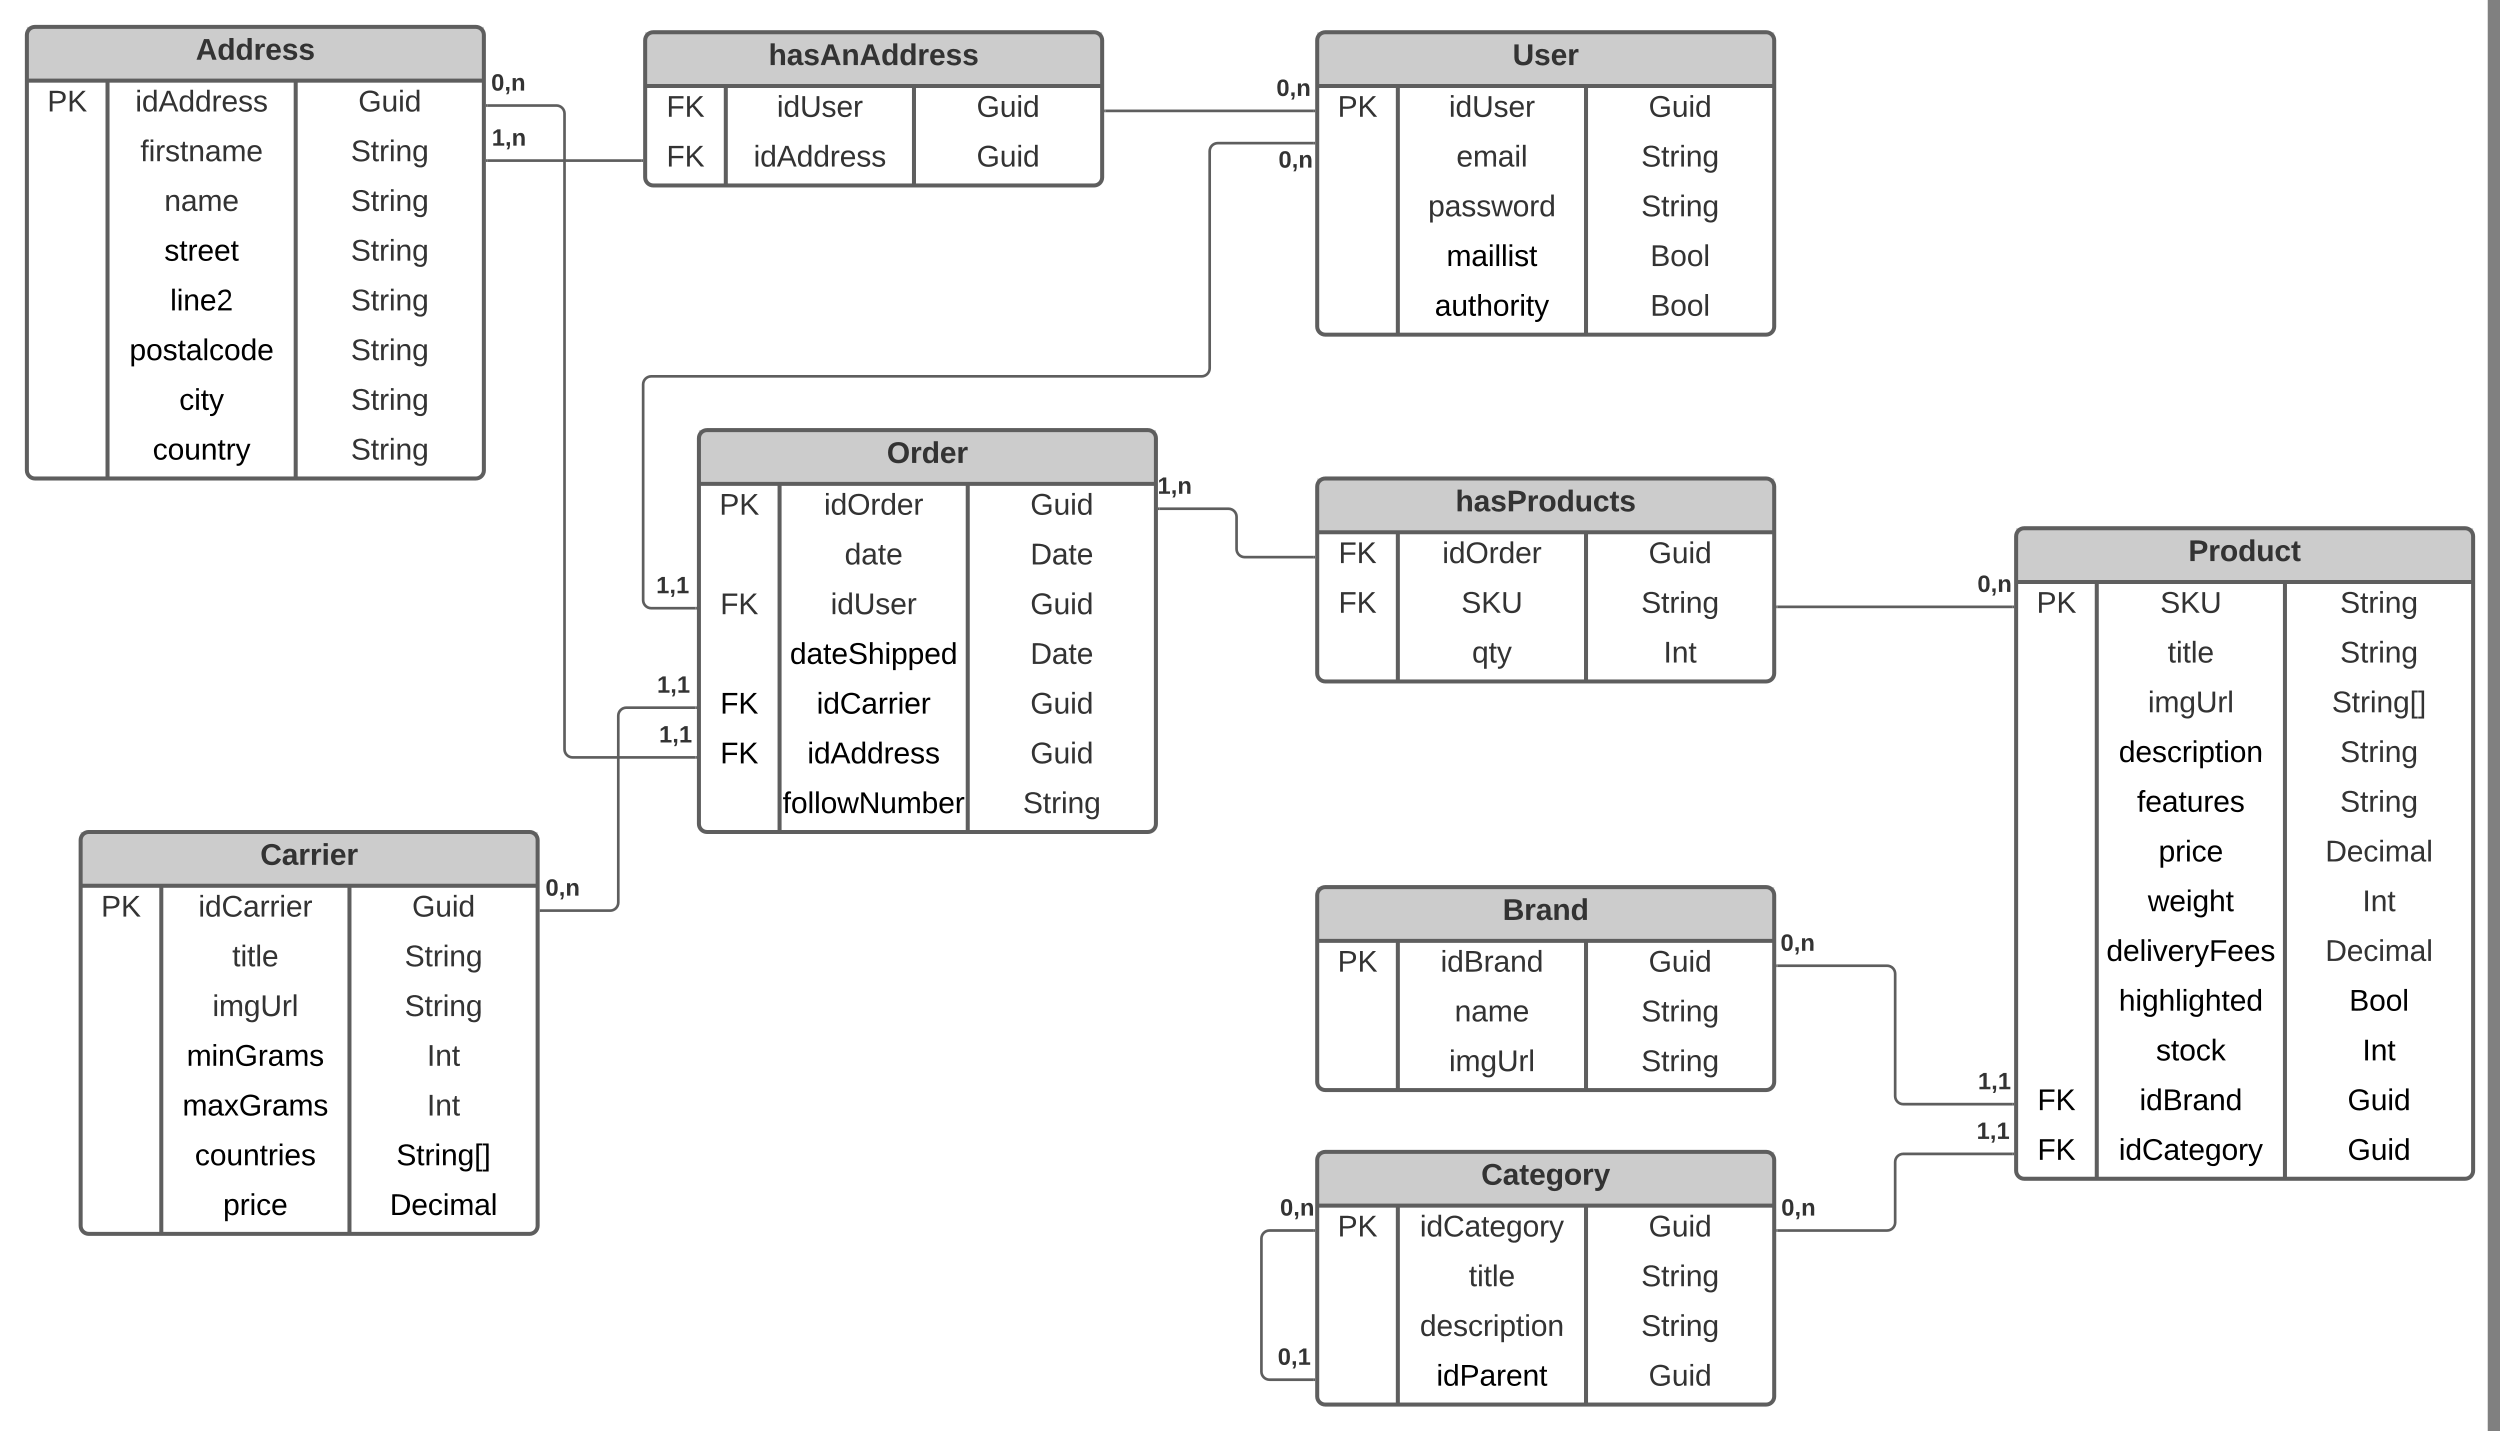 <svg xmlns="http://www.w3.org/2000/svg" xmlns:xlink="http://www.w3.org/1999/xlink" xmlns:lucid="lucid" width="1860" height="1065"><rect width="100%" height="100%" fill="#808080" stroke="none"/><g transform="translate(-20 0)" lucid:page-tab-id="0_0"><path d="M0 0h1870.87v1322.83H0z" fill="#fff"/><path d="M40 26c0-3.3 2.7-6 6-6h328c3.3 0 6 2.7 6 6v324c0 3.3-2.7 6-6 6H46c-3.3 0-6-2.7-6-6z" fill="#fff"/><path d="M40 20h340v40H40z" fill="#ccc"/><path d="M40 26c0-3.3 2.7-6 6-6h328c3.3 0 6 2.7 6 6v324c0 3.3-2.7 6-6 6H46c-3.3 0-6-2.7-6-6zM40 60h340M100 60v296M240 60v296" stroke="#5e5e5e" stroke-width="3" fill="none"/><use xlink:href="#a" transform="matrix(1,0,0,1,50,20) translate(115.648 24.444)"/><use xlink:href="#b" transform="matrix(1,0,0,1,45,62.5) translate(10.185 20.444)"/><use xlink:href="#c" transform="matrix(1,0,0,1,105,62.5) translate(15.679 20.444)"/><use xlink:href="#d" transform="matrix(1,0,0,1,245,62.5) translate(41.574 20.444)"/><use xlink:href="#e" transform="matrix(1,0,0,1,105,99.5) translate(19.414 20.444)"/><use xlink:href="#f" transform="matrix(1,0,0,1,245,99.5) translate(36.049 20.444)"/><use xlink:href="#g" transform="matrix(1,0,0,1,105,136.5) translate(37.253 20.444)"/><use xlink:href="#f" transform="matrix(1,0,0,1,245,136.5) translate(36.049 20.444)"/><use xlink:href="#h" transform="matrix(1,0,0,1,105,173.5) translate(37.253 20.444)"/><use xlink:href="#f" transform="matrix(1,0,0,1,245,173.5) translate(36.049 20.444)"/><use xlink:href="#i" transform="matrix(1,0,0,1,105,210.5) translate(41.605 20.444)"/><use xlink:href="#f" transform="matrix(1,0,0,1,245,210.5) translate(36.049 20.444)"/><use xlink:href="#j" transform="matrix(1,0,0,1,105,247.5) translate(11.327 20.444)"/><use xlink:href="#f" transform="matrix(1,0,0,1,245,247.5) translate(36.049 20.444)"/><use xlink:href="#k" transform="matrix(1,0,0,1,105,284.5) translate(48.364 20.444)"/><use xlink:href="#f" transform="matrix(1,0,0,1,245,284.5) translate(36.049 20.444)"/><use xlink:href="#l" transform="matrix(1,0,0,1,105,321.5) translate(28.611 20.444)"/><use xlink:href="#f" transform="matrix(1,0,0,1,245,321.5) translate(36.049 20.444)"/><path d="M1000 29.98c0-3.3 2.7-6 6-6h328c3.3 0 6 2.7 6 6v213c0 3.3-2.7 6-6 6h-328c-3.3 0-6-2.7-6-6z" fill="#fff"/><path d="M1000 23.98h340v40h-340z" fill="#ccc"/><path d="M1000 29.98c0-3.3 2.7-6 6-6h328c3.3 0 6 2.7 6 6v213c0 3.3-2.7 6-6 6h-328c-3.3 0-6-2.7-6-6zM1000 63.98h340M1060 63.98v185M1200 63.98v185" stroke="#5e5e5e" stroke-width="3" fill="none"/><use xlink:href="#m" transform="matrix(1,0,0,1,1010,23.98) translate(135.34 24.444)"/><use xlink:href="#b" transform="matrix(1,0,0,1,1005,66.48) translate(10.185 20.444)"/><use xlink:href="#n" transform="matrix(1,0,0,1,1065,66.48) translate(32.994 20.444)"/><use xlink:href="#d" transform="matrix(1,0,0,1,1205,66.48) translate(41.574 20.444)"/><use xlink:href="#o" transform="matrix(1,0,0,1,1065,103.48) translate(38.549 20.444)"/><use xlink:href="#f" transform="matrix(1,0,0,1,1205,103.48) translate(36.049 20.444)"/><use xlink:href="#p" transform="matrix(1,0,0,1,1065,140.48) translate(17.531 20.444)"/><use xlink:href="#f" transform="matrix(1,0,0,1,1205,140.48) translate(36.049 20.444)"/><use xlink:href="#q" transform="matrix(1,0,0,1,1065,177.48) translate(31.204 20.444)"/><use xlink:href="#r" transform="matrix(1,0,0,1,1205,177.48) translate(42.809 20.444)"/><use xlink:href="#s" transform="matrix(1,0,0,1,1065,214.48) translate(22.469 20.444)"/><use xlink:href="#r" transform="matrix(1,0,0,1,1205,214.48) translate(42.809 20.444)"/><path d="M500 29.98c0-3.3 2.7-6 6-6h328c3.3 0 6 2.7 6 6v102c0 3.3-2.7 6-6 6H506c-3.3 0-6-2.7-6-6z" fill="#fff"/><path d="M500 23.98h340v40H500z" fill="#ccc"/><path d="M500 29.98c0-3.3 2.7-6 6-6h328c3.3 0 6 2.7 6 6v102c0 3.3-2.7 6-6 6H506c-3.3 0-6-2.7-6-6zM500 63.98h340M560 63.98v74M700 63.98v74" stroke="#5e5e5e" stroke-width="3" fill="none"/><use xlink:href="#t" transform="matrix(1,0,0,1,510,23.98) translate(81.79 24.444)"/><use xlink:href="#u" transform="matrix(1,0,0,1,505,66.48) translate(10.833 20.444)"/><use xlink:href="#n" transform="matrix(1,0,0,1,565,66.48) translate(32.994 20.444)"/><use xlink:href="#d" transform="matrix(1,0,0,1,705,66.48) translate(41.574 20.444)"/><use xlink:href="#u" transform="matrix(1,0,0,1,505,103.48) translate(10.833 20.444)"/><use xlink:href="#c" transform="matrix(1,0,0,1,565,103.48) translate(15.679 20.444)"/><use xlink:href="#d" transform="matrix(1,0,0,1,705,103.48) translate(41.574 20.444)"/><path d="M382.5 119.48h115" stroke="#5e5e5e" stroke-width="2" fill="none"/><path d="M382.53 120.48h-1.03v-2h1.03zM498.5 120.48h-1.03v-2h1.03z" fill="#5e5e5e"/><use xlink:href="#v" transform="matrix(1,0,0,1,385.852,94.146) translate(0.005 14.222)"/><path d="M540 326c0-3.3 2.7-6 6-6h328c3.3 0 6 2.7 6 6v287c0 3.3-2.7 6-6 6H546c-3.3 0-6-2.7-6-6z" fill="#fff"/><path d="M540 320h340v40H540z" fill="#ccc"/><path d="M540 326c0-3.3 2.7-6 6-6h328c3.3 0 6 2.7 6 6v287c0 3.3-2.7 6-6 6H546c-3.3 0-6-2.7-6-6zM540 360h340M600 360v259M740 360v259" stroke="#5e5e5e" stroke-width="3" fill="none"/><use xlink:href="#w" transform="matrix(1,0,0,1,550,320) translate(129.784 24.444)"/><use xlink:href="#b" transform="matrix(1,0,0,1,545,362.5) translate(10.185 20.444)"/><use xlink:href="#x" transform="matrix(1,0,0,1,605,362.5) translate(28.056 20.444)"/><use xlink:href="#d" transform="matrix(1,0,0,1,745,362.5) translate(41.574 20.444)"/><use xlink:href="#y" transform="matrix(1,0,0,1,605,399.5) translate(43.395 20.444)"/><use xlink:href="#z" transform="matrix(1,0,0,1,745,399.5) translate(41.574 20.444)"/><use xlink:href="#u" transform="matrix(1,0,0,1,545,436.5) translate(10.833 20.444)"/><use xlink:href="#n" transform="matrix(1,0,0,1,605,436.5) translate(32.994 20.444)"/><use xlink:href="#d" transform="matrix(1,0,0,1,745,436.5) translate(41.574 20.444)"/><use xlink:href="#A" transform="matrix(1,0,0,1,605,473.5) translate(2.685 20.444)"/><use xlink:href="#z" transform="matrix(1,0,0,1,745,473.5) translate(41.574 20.444)"/><use xlink:href="#B" transform="matrix(1,0,0,1,545,510.5) translate(10.833 20.444)"/><use xlink:href="#C" transform="matrix(1,0,0,1,605,510.5) translate(22.593 20.444)"/><use xlink:href="#d" transform="matrix(1,0,0,1,745,510.5) translate(41.574 20.444)"/><use xlink:href="#B" transform="matrix(1,0,0,1,545,547.5) translate(10.833 20.444)"/><use xlink:href="#D" transform="matrix(1,0,0,1,605,547.5) translate(15.679 20.444)"/><use xlink:href="#d" transform="matrix(1,0,0,1,745,547.5) translate(41.574 20.444)"/><use xlink:href="#E" transform="matrix(1,0,0,1,605,584.5) translate(-2.716 20.444)"/><use xlink:href="#f" transform="matrix(1,0,0,1,745,584.5) translate(36.049 20.444)"/><path d="M80 625c0-3.3 2.7-6 6-6h328c3.3 0 6 2.7 6 6v287c0 3.3-2.7 6-6 6H86c-3.3 0-6-2.7-6-6z" fill="#fff"/><path d="M80 619h340v40H80z" fill="#ccc"/><path d="M80 625c0-3.3 2.7-6 6-6h328c3.3 0 6 2.7 6 6v287c0 3.3-2.7 6-6 6H86c-3.3 0-6-2.7-6-6zM80 659h340M140 659v259M280 659v259" stroke="#5e5e5e" stroke-width="3" fill="none"/><use xlink:href="#F" transform="matrix(1,0,0,1,90,619) translate(123.611 24.444)"/><use xlink:href="#b" transform="matrix(1,0,0,1,85,661.5) translate(10.185 20.444)"/><use xlink:href="#G" transform="matrix(1,0,0,1,145,661.5) translate(22.593 20.444)"/><use xlink:href="#d" transform="matrix(1,0,0,1,285,661.5) translate(41.574 20.444)"/><use xlink:href="#H" transform="matrix(1,0,0,1,145,698.5) translate(47.778 20.444)"/><use xlink:href="#f" transform="matrix(1,0,0,1,285,698.5) translate(36.049 20.444)"/><use xlink:href="#I" transform="matrix(1,0,0,1,145,735.5) translate(33.056 20.444)"/><use xlink:href="#f" transform="matrix(1,0,0,1,285,735.5) translate(36.049 20.444)"/><use xlink:href="#J" transform="matrix(1,0,0,1,145,772.5) translate(13.889 20.444)"/><use xlink:href="#K" transform="matrix(1,0,0,1,285,772.5) translate(52.654 20.444)"/><use xlink:href="#L" transform="matrix(1,0,0,1,145,809.5) translate(10.772 20.444)"/><use xlink:href="#K" transform="matrix(1,0,0,1,285,809.5) translate(52.654 20.444)"/><use xlink:href="#M" transform="matrix(1,0,0,1,145,846.5) translate(20 20.444)"/><use xlink:href="#N" transform="matrix(1,0,0,1,285,846.5) translate(29.877 20.444)"/><use xlink:href="#O" transform="matrix(1,0,0,1,145,883.5) translate(40.988 20.444)"/><use xlink:href="#P" transform="matrix(1,0,0,1,285,883.5) translate(25 20.444)"/><path d="M422.5 677.5H474c3.3 0 6-2.7 6-6v-139c0-3.3 2.7-6 6-6h51.5" stroke="#5e5e5e" stroke-width="2" fill="none"/><path d="M422.53 678.5h-1.03v-2h1.03zM538.5 527.5h-1.03v-2h1.03z" fill="#5e5e5e"/><use xlink:href="#Q" transform="matrix(1,0,0,1,508.807,501.167) translate(0.005 14.222)"/><use xlink:href="#R" transform="matrix(1,0,0,1,425.852,652.167) translate(0.005 14.222)"/><path d="M382.5 78.5H434c3.3 0 6 2.7 6 6v473c0 3.3 2.7 6 6 6h91.5" stroke="#5e5e5e" stroke-width="2" fill="none"/><path d="M382.53 79.5h-1.03v-2h1.03zM538.5 564.5h-1.03v-2h1.03z" fill="#5e5e5e"/><use xlink:href="#R" transform="matrix(1,0,0,1,385.419,53.167) translate(0.005 14.222)"/><use xlink:href="#Q" transform="matrix(1,0,0,1,510.321,538.167) translate(0.005 14.222)"/><path d="M997.5 106.5H926c-3.3 0-6 2.67-6 6V274c0 3.3-2.7 6-6 6H504.5c-3.3 0-6 2.7-6 6v160.5c0 3.3 2.7 6 6 6h33" stroke="#5e5e5e" stroke-width="2" fill="none"/><path d="M998.5 107.5h-1.03v-2h1.03zM538.5 453.5h-1.03v-2h1.03z" fill="#5e5e5e"/><use xlink:href="#Q" transform="matrix(1,0,0,1,508.177,427.167) translate(0.005 14.222)"/><use xlink:href="#R" transform="matrix(1,0,0,1,971.185,110.486) translate(0.005 14.222)"/><path d="M1000 362c0-3.3 2.7-6 6-6h328c3.3 0 6 2.7 6 6v139c0 3.3-2.7 6-6 6h-328c-3.3 0-6-2.7-6-6z" fill="#fff"/><path d="M1000 356h340v40h-340z" fill="#ccc"/><path d="M1000 362c0-3.3 2.7-6 6-6h328c3.3 0 6 2.7 6 6v139c0 3.3-2.7 6-6 6h-328c-3.3 0-6-2.7-6-6zM1000 396h340M1060 396v111M1200 396v111" stroke="#5e5e5e" stroke-width="3" fill="none"/><use xlink:href="#S" transform="matrix(1,0,0,1,1010,356) translate(92.87 24.444)"/><use xlink:href="#u" transform="matrix(1,0,0,1,1005,398.5) translate(10.833 20.444)"/><use xlink:href="#x" transform="matrix(1,0,0,1,1065,398.5) translate(28.056 20.444)"/><use xlink:href="#d" transform="matrix(1,0,0,1,1205,398.5) translate(41.574 20.444)"/><use xlink:href="#u" transform="matrix(1,0,0,1,1005,435.5) translate(10.833 20.444)"/><use xlink:href="#T" transform="matrix(1,0,0,1,1065,435.5) translate(42.191 20.444)"/><use xlink:href="#f" transform="matrix(1,0,0,1,1205,435.5) translate(36.049 20.444)"/><use xlink:href="#U" transform="matrix(1,0,0,1,1065,472.5) translate(50.185 20.444)"/><use xlink:href="#K" transform="matrix(1,0,0,1,1205,472.5) translate(52.654 20.444)"/><path d="M882.5 378.5H934c3.3 0 6 2.7 6 6v24c0 3.3 2.7 6 6 6h51.5" stroke="#5e5e5e" stroke-width="2" fill="none"/><path d="M882.53 379.5h-1.03v-2h1.03zM998.5 415.5h-1.03v-2h1.03z" fill="#5e5e5e"/><use xlink:href="#v" transform="matrix(1,0,0,1,881.176,353.167) translate(0.005 14.222)"/><path d="M1520 399c0-3.3 2.7-6 6-6h328c3.3 0 6 2.7 6 6v472c0 3.3-2.7 6-6 6h-328c-3.3 0-6-2.7-6-6z" fill="#fff"/><path d="M1520 393h340v40h-340z" fill="#ccc"/><path d="M1520 399c0-3.3 2.7-6 6-6h328c3.3 0 6 2.7 6 6v472c0 3.3-2.7 6-6 6h-328c-3.3 0-6-2.7-6-6zM1520 433h340M1580 433v444M1720 433v444" stroke="#5e5e5e" stroke-width="3" fill="none"/><use xlink:href="#V" transform="matrix(1,0,0,1,1530,393) translate(118.148 24.444)"/><use xlink:href="#b" transform="matrix(1,0,0,1,1525,435.5) translate(10.185 20.444)"/><use xlink:href="#T" transform="matrix(1,0,0,1,1585,435.5) translate(42.191 20.444)"/><use xlink:href="#f" transform="matrix(1,0,0,1,1725,435.5) translate(36.049 20.444)"/><use xlink:href="#H" transform="matrix(1,0,0,1,1585,472.5) translate(47.778 20.444)"/><use xlink:href="#f" transform="matrix(1,0,0,1,1725,472.5) translate(36.049 20.444)"/><use xlink:href="#I" transform="matrix(1,0,0,1,1585,509.5) translate(33.056 20.444)"/><use xlink:href="#W" transform="matrix(1,0,0,1,1725,509.5) translate(29.877 20.444)"/><use xlink:href="#X" transform="matrix(1,0,0,1,1585,546.5) translate(11.389 20.444)"/><use xlink:href="#f" transform="matrix(1,0,0,1,1725,546.5) translate(36.049 20.444)"/><use xlink:href="#Y" transform="matrix(1,0,0,1,1585,583.5) translate(24.907 20.444)"/><use xlink:href="#f" transform="matrix(1,0,0,1,1725,583.5) translate(36.049 20.444)"/><use xlink:href="#O" transform="matrix(1,0,0,1,1585,620.5) translate(40.988 20.444)"/><use xlink:href="#Z" transform="matrix(1,0,0,1,1725,620.5) translate(25 20.444)"/><use xlink:href="#aa" transform="matrix(1,0,0,1,1585,657.5) translate(32.963 20.444)"/><use xlink:href="#K" transform="matrix(1,0,0,1,1725,657.5) translate(52.654 20.444)"/><use xlink:href="#ab" transform="matrix(1,0,0,1,1585,694.5) translate(2.16 20.444)"/><use xlink:href="#Z" transform="matrix(1,0,0,1,1725,694.5) translate(25 20.444)"/><use xlink:href="#ac" transform="matrix(1,0,0,1,1585,731.5) translate(11.389 20.444)"/><use xlink:href="#ad" transform="matrix(1,0,0,1,1725,731.5) translate(42.809 20.444)"/><use xlink:href="#ae" transform="matrix(1,0,0,1,1585,768.5) translate(39.074 20.444)"/><use xlink:href="#af" transform="matrix(1,0,0,1,1725,768.5) translate(52.654 20.444)"/><use xlink:href="#B" transform="matrix(1,0,0,1,1525,805.5) translate(10.833 20.444)"/><use xlink:href="#ag" transform="matrix(1,0,0,1,1585,805.5) translate(26.79 20.444)"/><use xlink:href="#ah" transform="matrix(1,0,0,1,1725,805.5) translate(41.574 20.444)"/><use xlink:href="#B" transform="matrix(1,0,0,1,1525,842.5) translate(10.833 20.444)"/><use xlink:href="#ai" transform="matrix(1,0,0,1,1585,842.5) translate(11.389 20.444)"/><use xlink:href="#ah" transform="matrix(1,0,0,1,1725,842.5) translate(41.574 20.444)"/><path d="M1000 666c0-3.3 2.7-6 6-6h328c3.3 0 6 2.7 6 6v139c0 3.3-2.7 6-6 6h-328c-3.3 0-6-2.7-6-6z" fill="#fff"/><path d="M1000 660h340v40h-340z" fill="#ccc"/><path d="M1000 666c0-3.3 2.7-6 6-6h328c3.3 0 6 2.7 6 6v139c0 3.3-2.7 6-6 6h-328c-3.3 0-6-2.7-6-6zM1000 700h340M1060 700v111M1200 700v111" stroke="#5e5e5e" stroke-width="3" fill="none"/><use xlink:href="#aj" transform="matrix(1,0,0,1,1010,660) translate(127.994 24.444)"/><use xlink:href="#b" transform="matrix(1,0,0,1,1005,702.5) translate(10.185 20.444)"/><use xlink:href="#ak" transform="matrix(1,0,0,1,1065,702.5) translate(26.79 20.444)"/><use xlink:href="#d" transform="matrix(1,0,0,1,1205,702.5) translate(41.574 20.444)"/><use xlink:href="#g" transform="matrix(1,0,0,1,1065,739.5) translate(37.253 20.444)"/><use xlink:href="#f" transform="matrix(1,0,0,1,1205,739.5) translate(36.049 20.444)"/><use xlink:href="#I" transform="matrix(1,0,0,1,1065,776.5) translate(33.056 20.444)"/><use xlink:href="#f" transform="matrix(1,0,0,1,1205,776.5) translate(36.049 20.444)"/><path d="M1000 863c0-3.3 2.7-6 6-6h328c3.3 0 6 2.7 6 6v176c0 3.3-2.7 6-6 6h-328c-3.3 0-6-2.7-6-6z" fill="#fff"/><path d="M1000 857h340v40h-340z" fill="#ccc"/><path d="M1000 863c0-3.3 2.7-6 6-6h328c3.3 0 6 2.7 6 6v176c0 3.3-2.7 6-6 6h-328c-3.3 0-6-2.7-6-6zM1000 897h340M1060 897v148M1200 897v148" stroke="#5e5e5e" stroke-width="3" fill="none"/><use xlink:href="#al" transform="matrix(1,0,0,1,1010,857) translate(111.975 24.444)"/><use xlink:href="#b" transform="matrix(1,0,0,1,1005,899.5) translate(10.185 20.444)"/><use xlink:href="#am" transform="matrix(1,0,0,1,1065,899.5) translate(11.389 20.444)"/><use xlink:href="#d" transform="matrix(1,0,0,1,1205,899.5) translate(41.574 20.444)"/><use xlink:href="#H" transform="matrix(1,0,0,1,1065,936.5) translate(47.778 20.444)"/><use xlink:href="#f" transform="matrix(1,0,0,1,1205,936.5) translate(36.049 20.444)"/><use xlink:href="#an" transform="matrix(1,0,0,1,1065,973.5) translate(11.389 20.444)"/><use xlink:href="#f" transform="matrix(1,0,0,1,1205,973.5) translate(36.049 20.444)"/><use xlink:href="#ao" transform="matrix(1,0,0,1,1065,1010.5) translate(23.704 20.444)"/><use xlink:href="#d" transform="matrix(1,0,0,1,1205,1010.5) translate(41.574 20.444)"/><path d="M997.5 1026.5h-33c-3.3 0-6-2.7-6-6v-99c0-3.3 2.7-6 6-6h33" stroke="#5e5e5e" stroke-width="2" fill="none"/><path d="M998.5 1027.5h-1.03v-2h1.03zM998.5 916.5h-1.03v-2h1.03z" fill="#5e5e5e"/><use xlink:href="#ap" transform="matrix(1,0,0,1,970.642,1001.167) translate(0.005 14.222)"/><use xlink:href="#R" transform="matrix(1,0,0,1,972.344,890.167) translate(0.005 14.222)"/><path d="M1342.5 915.5h81.5c3.3 0 6-2.7 6-6v-45c0-3.3 2.7-6 6-6h81.5" stroke="#5e5e5e" stroke-width="2" fill="none"/><path d="M1342.53 916.5h-1.03v-2h1.03zM1518.5 859.5h-1.03v-2h1.03z" fill="#5e5e5e"/><use xlink:href="#Q" transform="matrix(1,0,0,1,1490.591,833.167) translate(0.005 14.222)"/><use xlink:href="#R" transform="matrix(1,0,0,1,1345.239,890.167) translate(0.005 14.222)"/><path d="M1342.5 718.5h81.5c3.3 0 6 2.7 6 6v91c0 3.3 2.7 6 6 6h81.5" stroke="#5e5e5e" stroke-width="2" fill="none"/><path d="M1342.53 719.5h-1.03v-2h1.03zM1518.5 822.5h-1.03v-2h1.03z" fill="#5e5e5e"/><use xlink:href="#Q" transform="matrix(1,0,0,1,1491.562,796.167) translate(0.005 14.222)"/><use xlink:href="#R" transform="matrix(1,0,0,1,1344.696,693.167) translate(0.005 14.222)"/><path d="M1517.5 451.5h-175" stroke="#5e5e5e" stroke-width="2" fill="none"/><path d="M1518.5 452.5h-1.03v-2h1.03zM1342.53 452.5h-1.03v-2h1.03z" fill="#5e5e5e"/><use xlink:href="#R" transform="matrix(1,0,0,1,1491.194,426.167) translate(0.005 14.222)"/><path d="M842.5 82.5h155" stroke="#5e5e5e" stroke-width="2" fill="none"/><path d="M842.53 83.5h-1.03v-2h1.03zM998.5 83.5h-1.03v-2h1.03z" fill="#5e5e5e"/><use xlink:href="#R" transform="matrix(1,0,0,1,969.63,57.16) translate(0.005 14.222)"/><defs><path fill="#333" d="M199 0l-22-63H83L61 0H9l90-248h61L250 0h-51zm-33-102l-36-108c-10 38-24 72-36 108h72" id="aq"/><path fill="#333" d="M88-194c31-1 46 15 58 34l-1-101h50l1 261h-48c-2-10 0-23-3-31C134-8 116 4 84 4 32 4 16-41 15-95c0-56 19-97 73-99zm17 164c33 0 40-30 41-66 1-37-9-64-41-64s-38 30-39 65c0 43 13 65 39 65" id="ar"/><path fill="#333" d="M135-150c-39-12-60 13-60 57V0H25l-1-190h47c2 13-1 29 3 40 6-28 27-53 61-41v41" id="as"/><path fill="#333" d="M185-48c-13 30-37 53-82 52C43 2 14-33 14-96s30-98 90-98c62 0 83 45 84 108H66c0 31 8 55 39 56 18 0 30-7 34-22zm-45-69c5-46-57-63-70-21-2 6-4 13-4 21h74" id="at"/><path fill="#333" d="M137-138c1-29-70-34-71-4 15 46 118 7 119 86 1 83-164 76-172 9l43-7c4 19 20 25 44 25 33 8 57-30 24-41C81-84 22-81 20-136c-2-80 154-74 161-7" id="au"/><g id="a"><use transform="matrix(0.062,0,0,0.062,0,0)" xlink:href="#aq"/><use transform="matrix(0.062,0,0,0.062,15.988,0)" xlink:href="#ar"/><use transform="matrix(0.062,0,0,0.062,29.506,0)" xlink:href="#ar"/><use transform="matrix(0.062,0,0,0.062,43.025,0)" xlink:href="#as"/><use transform="matrix(0.062,0,0,0.062,51.667,0)" xlink:href="#at"/><use transform="matrix(0.062,0,0,0.062,64.012,0)" xlink:href="#au"/><use transform="matrix(0.062,0,0,0.062,76.358,0)" xlink:href="#au"/></g><path fill="#333" d="M30-248c87 1 191-15 191 75 0 78-77 80-158 76V0H30v-248zm33 125c57 0 124 11 124-50 0-59-68-47-124-48v98" id="av"/><path fill="#333" d="M194 0L95-120 63-95V0H30v-248h33v124l119-124h40L117-140 236 0h-42" id="aw"/><g id="b"><use transform="matrix(0.062,0,0,0.062,0,0)" xlink:href="#av"/><use transform="matrix(0.062,0,0,0.062,14.815,0)" xlink:href="#aw"/></g><path fill="#333" d="M24-231v-30h32v30H24zM24 0v-190h32V0H24" id="ax"/><path fill="#333" d="M85-194c31 0 48 13 60 33l-1-100h32l1 261h-30c-2-10 0-23-3-31C134-8 116 4 85 4 32 4 16-35 15-94c0-66 23-100 70-100zm9 24c-40 0-46 34-46 75 0 40 6 74 45 74 42 0 51-32 51-76 0-42-9-74-50-73" id="ay"/><path fill="#333" d="M205 0l-28-72H64L36 0H1l101-248h38L239 0h-34zm-38-99l-47-123c-12 45-31 82-46 123h93" id="az"/><path fill="#333" d="M114-163C36-179 61-72 57 0H25l-1-190h30c1 12-1 29 2 39 6-27 23-49 58-41v29" id="aA"/><path fill="#333" d="M100-194c63 0 86 42 84 106H49c0 40 14 67 53 68 26 1 43-12 49-29l28 8c-11 28-37 45-77 45C44 4 14-33 15-96c1-61 26-98 85-98zm52 81c6-60-76-77-97-28-3 7-6 17-6 28h103" id="aB"/><path fill="#333" d="M135-143c-3-34-86-38-87 0 15 53 115 12 119 90S17 21 10-45l28-5c4 36 97 45 98 0-10-56-113-15-118-90-4-57 82-63 122-42 12 7 21 19 24 35" id="aC"/><g id="c"><use transform="matrix(0.062,0,0,0.062,0,0)" xlink:href="#ax"/><use transform="matrix(0.062,0,0,0.062,4.877,0)" xlink:href="#ay"/><use transform="matrix(0.062,0,0,0.062,17.222,0)" xlink:href="#az"/><use transform="matrix(0.062,0,0,0.062,32.037,0)" xlink:href="#ay"/><use transform="matrix(0.062,0,0,0.062,44.383,0)" xlink:href="#ay"/><use transform="matrix(0.062,0,0,0.062,56.728,0)" xlink:href="#aA"/><use transform="matrix(0.062,0,0,0.062,64.074,0)" xlink:href="#aB"/><use transform="matrix(0.062,0,0,0.062,76.42,0)" xlink:href="#aC"/><use transform="matrix(0.062,0,0,0.062,87.531,0)" xlink:href="#aC"/></g><path fill="#333" d="M143 4C61 4 22-44 18-125c-5-107 100-154 193-111 17 8 29 25 37 43l-32 9c-13-25-37-40-76-40-61 0-88 39-88 99 0 61 29 100 91 101 35 0 62-11 79-27v-45h-74v-28h105v86C228-13 192 4 143 4" id="aD"/><path fill="#333" d="M84 4C-5 8 30-112 23-190h32v120c0 31 7 50 39 49 72-2 45-101 50-169h31l1 190h-30c-1-10 1-25-2-33-11 22-28 36-60 37" id="aE"/><g id="d"><use transform="matrix(0.062,0,0,0.062,0,0)" xlink:href="#aD"/><use transform="matrix(0.062,0,0,0.062,17.284,0)" xlink:href="#aE"/><use transform="matrix(0.062,0,0,0.062,29.63,0)" xlink:href="#ax"/><use transform="matrix(0.062,0,0,0.062,34.506,0)" xlink:href="#ay"/></g><path fill="#333" d="M101-234c-31-9-42 10-38 44h38v23H63V0H32v-167H5v-23h27c-7-52 17-82 69-68v24" id="aF"/><path fill="#333" d="M59-47c-2 24 18 29 38 22v24C64 9 27 4 27-40v-127H5v-23h24l9-43h21v43h35v23H59v120" id="aG"/><path fill="#333" d="M117-194c89-4 53 116 60 194h-32v-121c0-31-8-49-39-48C34-167 62-67 57 0H25l-1-190h30c1 10-1 24 2 32 11-22 29-35 61-36" id="aH"/><path fill="#333" d="M141-36C126-15 110 5 73 4 37 3 15-17 15-53c-1-64 63-63 125-63 3-35-9-54-41-54-24 1-41 7-42 31l-33-3c5-37 33-52 76-52 45 0 72 20 72 64v82c-1 20 7 32 28 27v20c-31 9-61-2-59-35zM48-53c0 20 12 33 32 33 41-3 63-29 60-74-43 2-92-5-92 41" id="aI"/><path fill="#333" d="M210-169c-67 3-38 105-44 169h-31v-121c0-29-5-50-35-48C34-165 62-65 56 0H25l-1-190h30c1 10-1 24 2 32 10-44 99-50 107 0 11-21 27-35 58-36 85-2 47 119 55 194h-31v-121c0-29-5-49-35-48" id="aJ"/><g id="e"><use transform="matrix(0.062,0,0,0.062,0,0)" xlink:href="#aF"/><use transform="matrix(0.062,0,0,0.062,6.173,0)" xlink:href="#ax"/><use transform="matrix(0.062,0,0,0.062,11.049,0)" xlink:href="#aA"/><use transform="matrix(0.062,0,0,0.062,18.395,0)" xlink:href="#aC"/><use transform="matrix(0.062,0,0,0.062,29.506,0)" xlink:href="#aG"/><use transform="matrix(0.062,0,0,0.062,35.679,0)" xlink:href="#aH"/><use transform="matrix(0.062,0,0,0.062,48.025,0)" xlink:href="#aI"/><use transform="matrix(0.062,0,0,0.062,60.37,0)" xlink:href="#aJ"/><use transform="matrix(0.062,0,0,0.062,78.827,0)" xlink:href="#aB"/></g><path fill="#333" d="M185-189c-5-48-123-54-124 2 14 75 158 14 163 119 3 78-121 87-175 55-17-10-28-26-33-46l33-7c5 56 141 63 141-1 0-78-155-14-162-118-5-82 145-84 179-34 5 7 8 16 11 25" id="aK"/><path fill="#333" d="M177-190C167-65 218 103 67 71c-23-6-38-20-44-43l32-5c15 47 100 32 89-28v-30C133-14 115 1 83 1 29 1 15-40 15-95c0-56 16-97 71-98 29-1 48 16 59 35 1-10 0-23 2-32h30zM94-22c36 0 50-32 50-73 0-42-14-75-50-75-39 0-46 34-46 75s6 73 46 73" id="aL"/><g id="f"><use transform="matrix(0.062,0,0,0.062,0,0)" xlink:href="#aK"/><use transform="matrix(0.062,0,0,0.062,14.815,0)" xlink:href="#aG"/><use transform="matrix(0.062,0,0,0.062,20.988,0)" xlink:href="#aA"/><use transform="matrix(0.062,0,0,0.062,28.333,0)" xlink:href="#ax"/><use transform="matrix(0.062,0,0,0.062,33.21,0)" xlink:href="#aH"/><use transform="matrix(0.062,0,0,0.062,45.556,0)" xlink:href="#aL"/></g><g id="g"><use transform="matrix(0.062,0,0,0.062,0,0)" xlink:href="#aH"/><use transform="matrix(0.062,0,0,0.062,12.346,0)" xlink:href="#aI"/><use transform="matrix(0.062,0,0,0.062,24.691,0)" xlink:href="#aJ"/><use transform="matrix(0.062,0,0,0.062,43.148,0)" xlink:href="#aB"/></g><path d="M135-143c-3-34-86-38-87 0 15 53 115 12 119 90S17 21 10-45l28-5c4 36 97 45 98 0-10-56-113-15-118-90-4-57 82-63 122-42 12 7 21 19 24 35" id="aM"/><path d="M59-47c-2 24 18 29 38 22v24C64 9 27 4 27-40v-127H5v-23h24l9-43h21v43h35v23H59v120" id="aN"/><path d="M114-163C36-179 61-72 57 0H25l-1-190h30c1 12-1 29 2 39 6-27 23-49 58-41v29" id="aO"/><path d="M100-194c63 0 86 42 84 106H49c0 40 14 67 53 68 26 1 43-12 49-29l28 8c-11 28-37 45-77 45C44 4 14-33 15-96c1-61 26-98 85-98zm52 81c6-60-76-77-97-28-3 7-6 17-6 28h103" id="aP"/><g id="h"><use transform="matrix(0.062,0,0,0.062,0,0)" xlink:href="#aM"/><use transform="matrix(0.062,0,0,0.062,11.111,0)" xlink:href="#aN"/><use transform="matrix(0.062,0,0,0.062,17.284,0)" xlink:href="#aO"/><use transform="matrix(0.062,0,0,0.062,24.63,0)" xlink:href="#aP"/><use transform="matrix(0.062,0,0,0.062,36.975,0)" xlink:href="#aP"/><use transform="matrix(0.062,0,0,0.062,49.321,0)" xlink:href="#aN"/></g><path d="M24 0v-261h32V0H24" id="aQ"/><path d="M24-231v-30h32v30H24zM24 0v-190h32V0H24" id="aR"/><path d="M117-194c89-4 53 116 60 194h-32v-121c0-31-8-49-39-48C34-167 62-67 57 0H25l-1-190h30c1 10-1 24 2 32 11-22 29-35 61-36" id="aS"/><path d="M101-251c82-7 93 87 43 132L82-64C71-53 59-42 53-27h129V0H18c2-99 128-94 128-182 0-28-16-43-45-43s-46 15-49 41l-32-3c6-41 34-60 81-64" id="aT"/><g id="i"><use transform="matrix(0.062,0,0,0.062,0,0)" xlink:href="#aQ"/><use transform="matrix(0.062,0,0,0.062,4.877,0)" xlink:href="#aR"/><use transform="matrix(0.062,0,0,0.062,9.753,0)" xlink:href="#aS"/><use transform="matrix(0.062,0,0,0.062,22.099,0)" xlink:href="#aP"/><use transform="matrix(0.062,0,0,0.062,34.444,0)" xlink:href="#aT"/></g><path d="M115-194c55 1 70 41 70 98S169 2 115 4C84 4 66-9 55-30l1 105H24l-1-265h31l2 30c10-21 28-34 59-34zm-8 174c40 0 45-34 45-75s-6-73-45-74c-42 0-51 32-51 76 0 43 10 73 51 73" id="aU"/><path d="M100-194c62-1 85 37 85 99 1 63-27 99-86 99S16-35 15-95c0-66 28-99 85-99zM99-20c44 1 53-31 53-75 0-43-8-75-51-75s-53 32-53 75 10 74 51 75" id="aV"/><path d="M141-36C126-15 110 5 73 4 37 3 15-17 15-53c-1-64 63-63 125-63 3-35-9-54-41-54-24 1-41 7-42 31l-33-3c5-37 33-52 76-52 45 0 72 20 72 64v82c-1 20 7 32 28 27v20c-31 9-61-2-59-35zM48-53c0 20 12 33 32 33 41-3 63-29 60-74-43 2-92-5-92 41" id="aW"/><path d="M96-169c-40 0-48 33-48 73s9 75 48 75c24 0 41-14 43-38l32 2c-6 37-31 61-74 61-59 0-76-41-82-99-10-93 101-131 147-64 4 7 5 14 7 22l-32 3c-4-21-16-35-41-35" id="aX"/><path d="M85-194c31 0 48 13 60 33l-1-100h32l1 261h-30c-2-10 0-23-3-31C134-8 116 4 85 4 32 4 16-35 15-94c0-66 23-100 70-100zm9 24c-40 0-46 34-46 75 0 40 6 74 45 74 42 0 51-32 51-76 0-42-9-74-50-73" id="aY"/><g id="j"><use transform="matrix(0.062,0,0,0.062,0,0)" xlink:href="#aU"/><use transform="matrix(0.062,0,0,0.062,12.346,0)" xlink:href="#aV"/><use transform="matrix(0.062,0,0,0.062,24.691,0)" xlink:href="#aM"/><use transform="matrix(0.062,0,0,0.062,35.802,0)" xlink:href="#aN"/><use transform="matrix(0.062,0,0,0.062,41.975,0)" xlink:href="#aW"/><use transform="matrix(0.062,0,0,0.062,54.321,0)" xlink:href="#aQ"/><use transform="matrix(0.062,0,0,0.062,59.198,0)" xlink:href="#aX"/><use transform="matrix(0.062,0,0,0.062,70.309,0)" xlink:href="#aV"/><use transform="matrix(0.062,0,0,0.062,82.654,0)" xlink:href="#aY"/><use transform="matrix(0.062,0,0,0.062,95,0)" xlink:href="#aP"/></g><path d="M179-190L93 31C79 59 56 82 12 73V49c39 6 53-20 64-50L1-190h34L92-34l54-156h33" id="aZ"/><g id="k"><use transform="matrix(0.062,0,0,0.062,0,0)" xlink:href="#aX"/><use transform="matrix(0.062,0,0,0.062,11.111,0)" xlink:href="#aR"/><use transform="matrix(0.062,0,0,0.062,15.988,0)" xlink:href="#aN"/><use transform="matrix(0.062,0,0,0.062,22.16,0)" xlink:href="#aZ"/></g><path d="M84 4C-5 8 30-112 23-190h32v120c0 31 7 50 39 49 72-2 45-101 50-169h31l1 190h-30c-1-10 1-25-2-33-11 22-28 36-60 37" id="ba"/><g id="l"><use transform="matrix(0.062,0,0,0.062,0,0)" xlink:href="#aX"/><use transform="matrix(0.062,0,0,0.062,11.111,0)" xlink:href="#aV"/><use transform="matrix(0.062,0,0,0.062,23.457,0)" xlink:href="#ba"/><use transform="matrix(0.062,0,0,0.062,35.802,0)" xlink:href="#aS"/><use transform="matrix(0.062,0,0,0.062,48.148,0)" xlink:href="#aN"/><use transform="matrix(0.062,0,0,0.062,54.321,0)" xlink:href="#aO"/><use transform="matrix(0.062,0,0,0.062,61.667,0)" xlink:href="#aZ"/></g><path fill="#333" d="M238-95c0 69-44 99-111 99C63 4 22-25 22-93v-155h51v151c-1 38 19 59 55 60 90 1 49-130 58-211h52v153" id="bb"/><g id="m"><use transform="matrix(0.062,0,0,0.062,0,0)" xlink:href="#bb"/><use transform="matrix(0.062,0,0,0.062,15.988,0)" xlink:href="#au"/><use transform="matrix(0.062,0,0,0.062,28.333,0)" xlink:href="#at"/><use transform="matrix(0.062,0,0,0.062,40.679,0)" xlink:href="#as"/></g><path fill="#333" d="M232-93c-1 65-40 97-104 97C67 4 28-28 28-90v-158h33c8 89-33 224 67 224 102 0 64-133 71-224h33v155" id="bc"/><g id="n"><use transform="matrix(0.062,0,0,0.062,0,0)" xlink:href="#ax"/><use transform="matrix(0.062,0,0,0.062,4.877,0)" xlink:href="#ay"/><use transform="matrix(0.062,0,0,0.062,17.222,0)" xlink:href="#bc"/><use transform="matrix(0.062,0,0,0.062,33.21,0)" xlink:href="#aC"/><use transform="matrix(0.062,0,0,0.062,44.321,0)" xlink:href="#aB"/><use transform="matrix(0.062,0,0,0.062,56.667,0)" xlink:href="#aA"/></g><path fill="#333" d="M24 0v-261h32V0H24" id="bd"/><g id="o"><use transform="matrix(0.062,0,0,0.062,0,0)" xlink:href="#aB"/><use transform="matrix(0.062,0,0,0.062,12.346,0)" xlink:href="#aJ"/><use transform="matrix(0.062,0,0,0.062,30.802,0)" xlink:href="#aI"/><use transform="matrix(0.062,0,0,0.062,43.148,0)" xlink:href="#ax"/><use transform="matrix(0.062,0,0,0.062,48.025,0)" xlink:href="#bd"/></g><path fill="#333" d="M115-194c55 1 70 41 70 98S169 2 115 4C84 4 66-9 55-30l1 105H24l-1-265h31l2 30c10-21 28-34 59-34zm-8 174c40 0 45-34 45-75s-6-73-45-74c-42 0-51 32-51 76 0 43 10 73 51 73" id="be"/><path fill="#333" d="M206 0h-36l-40-164L89 0H53L-1-190h32L70-26l43-164h34l41 164 42-164h31" id="bf"/><path fill="#333" d="M100-194c62-1 85 37 85 99 1 63-27 99-86 99S16-35 15-95c0-66 28-99 85-99zM99-20c44 1 53-31 53-75 0-43-8-75-51-75s-53 32-53 75 10 74 51 75" id="bg"/><g id="p"><use transform="matrix(0.062,0,0,0.062,0,0)" xlink:href="#be"/><use transform="matrix(0.062,0,0,0.062,12.346,0)" xlink:href="#aI"/><use transform="matrix(0.062,0,0,0.062,24.691,0)" xlink:href="#aC"/><use transform="matrix(0.062,0,0,0.062,35.802,0)" xlink:href="#aC"/><use transform="matrix(0.062,0,0,0.062,46.914,0)" xlink:href="#bf"/><use transform="matrix(0.062,0,0,0.062,62.901,0)" xlink:href="#bg"/><use transform="matrix(0.062,0,0,0.062,75.247,0)" xlink:href="#aA"/><use transform="matrix(0.062,0,0,0.062,82.593,0)" xlink:href="#ay"/></g><path d="M210-169c-67 3-38 105-44 169h-31v-121c0-29-5-50-35-48C34-165 62-65 56 0H25l-1-190h30c1 10-1 24 2 32 10-44 99-50 107 0 11-21 27-35 58-36 85-2 47 119 55 194h-31v-121c0-29-5-49-35-48" id="bh"/><g id="q"><use transform="matrix(0.062,0,0,0.062,0,0)" xlink:href="#bh"/><use transform="matrix(0.062,0,0,0.062,18.457,0)" xlink:href="#aW"/><use transform="matrix(0.062,0,0,0.062,30.802,0)" xlink:href="#aR"/><use transform="matrix(0.062,0,0,0.062,35.679,0)" xlink:href="#aQ"/><use transform="matrix(0.062,0,0,0.062,40.556,0)" xlink:href="#aQ"/><use transform="matrix(0.062,0,0,0.062,45.432,0)" xlink:href="#aR"/><use transform="matrix(0.062,0,0,0.062,50.309,0)" xlink:href="#aM"/><use transform="matrix(0.062,0,0,0.062,61.42,0)" xlink:href="#aN"/></g><path fill="#333" d="M160-131c35 5 61 23 61 61C221 17 115-2 30 0v-248c76 3 177-17 177 60 0 33-19 50-47 57zm-97-11c50-1 110 9 110-42 0-47-63-36-110-37v79zm0 115c55-2 124 14 124-45 0-56-70-42-124-44v89" id="bi"/><g id="r"><use transform="matrix(0.062,0,0,0.062,0,0)" xlink:href="#bi"/><use transform="matrix(0.062,0,0,0.062,14.815,0)" xlink:href="#bg"/><use transform="matrix(0.062,0,0,0.062,27.16,0)" xlink:href="#bg"/><use transform="matrix(0.062,0,0,0.062,39.506,0)" xlink:href="#bd"/></g><path d="M106-169C34-169 62-67 57 0H25v-261h32l-1 103c12-21 28-36 61-36 89 0 53 116 60 194h-32v-121c2-32-8-49-39-48" id="bj"/><g id="s"><use transform="matrix(0.062,0,0,0.062,0,0)" xlink:href="#aW"/><use transform="matrix(0.062,0,0,0.062,12.346,0)" xlink:href="#ba"/><use transform="matrix(0.062,0,0,0.062,24.691,0)" xlink:href="#aN"/><use transform="matrix(0.062,0,0,0.062,30.864,0)" xlink:href="#bj"/><use transform="matrix(0.062,0,0,0.062,43.21,0)" xlink:href="#aV"/><use transform="matrix(0.062,0,0,0.062,55.556,0)" xlink:href="#aO"/><use transform="matrix(0.062,0,0,0.062,62.901,0)" xlink:href="#aR"/><use transform="matrix(0.062,0,0,0.062,67.778,0)" xlink:href="#aN"/><use transform="matrix(0.062,0,0,0.062,73.951,0)" xlink:href="#aZ"/></g><path fill="#333" d="M114-157C55-157 80-60 75 0H25v-261h50l-1 109c12-26 28-41 61-42 86-1 58 113 63 194h-50c-7-57 23-157-34-157" id="bk"/><path fill="#333" d="M133-34C117-15 103 5 69 4 32 3 11-16 11-54c-1-60 55-63 116-61 1-26-3-47-28-47-18 1-26 9-28 27l-52-2c7-38 36-58 82-57s74 22 75 68l1 82c-1 14 12 18 25 15v27c-30 8-71 5-69-32zm-48 3c29 0 43-24 42-57-32 0-66-3-65 30 0 17 8 27 23 27" id="bl"/><path fill="#333" d="M135-194c87-1 58 113 63 194h-50c-7-57 23-157-34-157-59 0-34 97-39 157H25l-1-190h47c2 12-1 28 3 38 12-26 28-41 61-42" id="bm"/><g id="t"><use transform="matrix(0.062,0,0,0.062,0,0)" xlink:href="#bk"/><use transform="matrix(0.062,0,0,0.062,13.519,0)" xlink:href="#bl"/><use transform="matrix(0.062,0,0,0.062,25.864,0)" xlink:href="#au"/><use transform="matrix(0.062,0,0,0.062,38.21,0)" xlink:href="#aq"/><use transform="matrix(0.062,0,0,0.062,54.198,0)" xlink:href="#bm"/><use transform="matrix(0.062,0,0,0.062,67.716,0)" xlink:href="#aq"/><use transform="matrix(0.062,0,0,0.062,83.704,0)" xlink:href="#ar"/><use transform="matrix(0.062,0,0,0.062,97.222,0)" xlink:href="#ar"/><use transform="matrix(0.062,0,0,0.062,110.741,0)" xlink:href="#as"/><use transform="matrix(0.062,0,0,0.062,119.383,0)" xlink:href="#at"/><use transform="matrix(0.062,0,0,0.062,131.728,0)" xlink:href="#au"/><use transform="matrix(0.062,0,0,0.062,144.074,0)" xlink:href="#au"/></g><path fill="#333" d="M63-220v92h138v28H63V0H30v-248h175v28H63" id="bn"/><g id="u"><use transform="matrix(0.062,0,0,0.062,0,0)" xlink:href="#bn"/><use transform="matrix(0.062,0,0,0.062,13.519,0)" xlink:href="#aw"/></g><path fill="#333" d="M23 0v-37h61v-169l-59 37v-38l62-41h46v211h57V0H23" id="bo"/><path fill="#333" d="M76-54c-1 42 2 86-19 110H24C36 42 46 24 48 0H25v-54h51" id="bp"/><g id="v"><use transform="matrix(0.049,0,0,0.049,0,0)" xlink:href="#bo"/><use transform="matrix(0.049,0,0,0.049,9.877,0)" xlink:href="#bp"/><use transform="matrix(0.049,0,0,0.049,14.815,0)" xlink:href="#bm"/></g><path fill="#333" d="M140-251c80 0 125 45 125 126S219 4 139 4C58 4 15-44 15-125s44-126 125-126zm-1 214c52 0 73-35 73-88 0-50-21-86-72-86-52 0-73 35-73 86s22 88 72 88" id="bq"/><g id="w"><use transform="matrix(0.062,0,0,0.062,0,0)" xlink:href="#bq"/><use transform="matrix(0.062,0,0,0.062,17.284,0)" xlink:href="#as"/><use transform="matrix(0.062,0,0,0.062,25.926,0)" xlink:href="#ar"/><use transform="matrix(0.062,0,0,0.062,39.444,0)" xlink:href="#at"/><use transform="matrix(0.062,0,0,0.062,51.79,0)" xlink:href="#as"/></g><path fill="#333" d="M140-251c81 0 123 46 123 126C263-46 219 4 140 4 59 4 17-45 17-125s42-126 123-126zm0 227c63 0 89-41 89-101s-29-99-89-99c-61 0-89 39-89 99S79-25 140-24" id="br"/><g id="x"><use transform="matrix(0.062,0,0,0.062,0,0)" xlink:href="#ax"/><use transform="matrix(0.062,0,0,0.062,4.877,0)" xlink:href="#ay"/><use transform="matrix(0.062,0,0,0.062,17.222,0)" xlink:href="#br"/><use transform="matrix(0.062,0,0,0.062,34.506,0)" xlink:href="#aA"/><use transform="matrix(0.062,0,0,0.062,41.852,0)" xlink:href="#ay"/><use transform="matrix(0.062,0,0,0.062,54.198,0)" xlink:href="#aB"/><use transform="matrix(0.062,0,0,0.062,66.543,0)" xlink:href="#aA"/></g><g id="y"><use transform="matrix(0.062,0,0,0.062,0,0)" xlink:href="#ay"/><use transform="matrix(0.062,0,0,0.062,12.346,0)" xlink:href="#aI"/><use transform="matrix(0.062,0,0,0.062,24.691,0)" xlink:href="#aG"/><use transform="matrix(0.062,0,0,0.062,30.864,0)" xlink:href="#aB"/></g><path fill="#333" d="M30-248c118-7 216 8 213 122C240-48 200 0 122 0H30v-248zM63-27c89 8 146-16 146-99s-60-101-146-95v194" id="bs"/><g id="z"><use transform="matrix(0.062,0,0,0.062,0,0)" xlink:href="#bs"/><use transform="matrix(0.062,0,0,0.062,15.988,0)" xlink:href="#aI"/><use transform="matrix(0.062,0,0,0.062,28.333,0)" xlink:href="#aG"/><use transform="matrix(0.062,0,0,0.062,34.506,0)" xlink:href="#aB"/></g><path d="M185-189c-5-48-123-54-124 2 14 75 158 14 163 119 3 78-121 87-175 55-17-10-28-26-33-46l33-7c5 56 141 63 141-1 0-78-155-14-162-118-5-82 145-84 179-34 5 7 8 16 11 25" id="bt"/><g id="A"><use transform="matrix(0.062,0,0,0.062,0,0)" xlink:href="#aY"/><use transform="matrix(0.062,0,0,0.062,12.346,0)" xlink:href="#aW"/><use transform="matrix(0.062,0,0,0.062,24.691,0)" xlink:href="#aN"/><use transform="matrix(0.062,0,0,0.062,30.864,0)" xlink:href="#aP"/><use transform="matrix(0.062,0,0,0.062,43.21,0)" xlink:href="#bt"/><use transform="matrix(0.062,0,0,0.062,58.025,0)" xlink:href="#bj"/><use transform="matrix(0.062,0,0,0.062,70.37,0)" xlink:href="#aR"/><use transform="matrix(0.062,0,0,0.062,75.247,0)" xlink:href="#aU"/><use transform="matrix(0.062,0,0,0.062,87.593,0)" xlink:href="#aU"/><use transform="matrix(0.062,0,0,0.062,99.938,0)" xlink:href="#aP"/><use transform="matrix(0.062,0,0,0.062,112.284,0)" xlink:href="#aY"/></g><path d="M63-220v92h138v28H63V0H30v-248h175v28H63" id="bu"/><path d="M194 0L95-120 63-95V0H30v-248h33v124l119-124h40L117-140 236 0h-42" id="bv"/><g id="B"><use transform="matrix(0.062,0,0,0.062,0,0)" xlink:href="#bu"/><use transform="matrix(0.062,0,0,0.062,13.519,0)" xlink:href="#bv"/></g><path d="M212-179c-10-28-35-45-73-45-59 0-87 40-87 99 0 60 29 101 89 101 43 0 62-24 78-52l27 14C228-24 195 4 139 4 59 4 22-46 18-125c-6-104 99-153 187-111 19 9 31 26 39 46" id="bw"/><g id="C"><use transform="matrix(0.062,0,0,0.062,0,0)" xlink:href="#aR"/><use transform="matrix(0.062,0,0,0.062,4.877,0)" xlink:href="#aY"/><use transform="matrix(0.062,0,0,0.062,17.222,0)" xlink:href="#bw"/><use transform="matrix(0.062,0,0,0.062,33.21,0)" xlink:href="#aW"/><use transform="matrix(0.062,0,0,0.062,45.556,0)" xlink:href="#aO"/><use transform="matrix(0.062,0,0,0.062,52.901,0)" xlink:href="#aO"/><use transform="matrix(0.062,0,0,0.062,60.247,0)" xlink:href="#aR"/><use transform="matrix(0.062,0,0,0.062,65.123,0)" xlink:href="#aP"/><use transform="matrix(0.062,0,0,0.062,77.469,0)" xlink:href="#aO"/></g><path d="M205 0l-28-72H64L36 0H1l101-248h38L239 0h-34zm-38-99l-47-123c-12 45-31 82-46 123h93" id="bx"/><g id="D"><use transform="matrix(0.062,0,0,0.062,0,0)" xlink:href="#aR"/><use transform="matrix(0.062,0,0,0.062,4.877,0)" xlink:href="#aY"/><use transform="matrix(0.062,0,0,0.062,17.222,0)" xlink:href="#bx"/><use transform="matrix(0.062,0,0,0.062,32.037,0)" xlink:href="#aY"/><use transform="matrix(0.062,0,0,0.062,44.383,0)" xlink:href="#aY"/><use transform="matrix(0.062,0,0,0.062,56.728,0)" xlink:href="#aO"/><use transform="matrix(0.062,0,0,0.062,64.074,0)" xlink:href="#aP"/><use transform="matrix(0.062,0,0,0.062,76.42,0)" xlink:href="#aM"/><use transform="matrix(0.062,0,0,0.062,87.531,0)" xlink:href="#aM"/></g><path d="M101-234c-31-9-42 10-38 44h38v23H63V0H32v-167H5v-23h27c-7-52 17-82 69-68v24" id="by"/><path d="M206 0h-36l-40-164L89 0H53L-1-190h32L70-26l43-164h34l41 164 42-164h31" id="bz"/><path d="M190 0L58-211 59 0H30v-248h39L202-35l-2-213h31V0h-41" id="bA"/><path d="M115-194c53 0 69 39 70 98 0 66-23 100-70 100C84 3 66-7 56-30L54 0H23l1-261h32v101c10-23 28-34 59-34zm-8 174c40 0 45-34 45-75 0-40-5-75-45-74-42 0-51 32-51 76 0 43 10 73 51 73" id="bB"/><g id="E"><use transform="matrix(0.062,0,0,0.062,0,0)" xlink:href="#by"/><use transform="matrix(0.062,0,0,0.062,6.173,0)" xlink:href="#aV"/><use transform="matrix(0.062,0,0,0.062,18.519,0)" xlink:href="#aQ"/><use transform="matrix(0.062,0,0,0.062,23.395,0)" xlink:href="#aQ"/><use transform="matrix(0.062,0,0,0.062,28.272,0)" xlink:href="#aV"/><use transform="matrix(0.062,0,0,0.062,40.617,0)" xlink:href="#bz"/><use transform="matrix(0.062,0,0,0.062,56.605,0)" xlink:href="#bA"/><use transform="matrix(0.062,0,0,0.062,72.593,0)" xlink:href="#ba"/><use transform="matrix(0.062,0,0,0.062,84.938,0)" xlink:href="#bh"/><use transform="matrix(0.062,0,0,0.062,103.395,0)" xlink:href="#bB"/><use transform="matrix(0.062,0,0,0.062,115.741,0)" xlink:href="#aP"/><use transform="matrix(0.062,0,0,0.062,128.086,0)" xlink:href="#aO"/></g><path fill="#333" d="M67-125c0 53 21 87 73 88 37 1 54-22 65-47l45 17C233-25 199 4 140 4 58 4 20-42 15-125 8-235 124-281 211-232c18 10 29 29 36 50l-46 12c-8-25-30-41-62-41-52 0-71 34-72 86" id="bC"/><path fill="#333" d="M25-224v-37h50v37H25zM25 0v-190h50V0H25" id="bD"/><g id="F"><use transform="matrix(0.062,0,0,0.062,0,0)" xlink:href="#bC"/><use transform="matrix(0.062,0,0,0.062,15.988,0)" xlink:href="#bl"/><use transform="matrix(0.062,0,0,0.062,28.333,0)" xlink:href="#as"/><use transform="matrix(0.062,0,0,0.062,36.975,0)" xlink:href="#as"/><use transform="matrix(0.062,0,0,0.062,45.617,0)" xlink:href="#bD"/><use transform="matrix(0.062,0,0,0.062,51.79,0)" xlink:href="#at"/><use transform="matrix(0.062,0,0,0.062,64.136,0)" xlink:href="#as"/></g><path fill="#333" d="M212-179c-10-28-35-45-73-45-59 0-87 40-87 99 0 60 29 101 89 101 43 0 62-24 78-52l27 14C228-24 195 4 139 4 59 4 22-46 18-125c-6-104 99-153 187-111 19 9 31 26 39 46" id="bE"/><g id="G"><use transform="matrix(0.062,0,0,0.062,0,0)" xlink:href="#ax"/><use transform="matrix(0.062,0,0,0.062,4.877,0)" xlink:href="#ay"/><use transform="matrix(0.062,0,0,0.062,17.222,0)" xlink:href="#bE"/><use transform="matrix(0.062,0,0,0.062,33.21,0)" xlink:href="#aI"/><use transform="matrix(0.062,0,0,0.062,45.556,0)" xlink:href="#aA"/><use transform="matrix(0.062,0,0,0.062,52.901,0)" xlink:href="#aA"/><use transform="matrix(0.062,0,0,0.062,60.247,0)" xlink:href="#ax"/><use transform="matrix(0.062,0,0,0.062,65.123,0)" xlink:href="#aB"/><use transform="matrix(0.062,0,0,0.062,77.469,0)" xlink:href="#aA"/></g><g id="H"><use transform="matrix(0.062,0,0,0.062,0,0)" xlink:href="#aG"/><use transform="matrix(0.062,0,0,0.062,6.173,0)" xlink:href="#ax"/><use transform="matrix(0.062,0,0,0.062,11.049,0)" xlink:href="#aG"/><use transform="matrix(0.062,0,0,0.062,17.222,0)" xlink:href="#bd"/><use transform="matrix(0.062,0,0,0.062,22.099,0)" xlink:href="#aB"/></g><g id="I"><use transform="matrix(0.062,0,0,0.062,0,0)" xlink:href="#ax"/><use transform="matrix(0.062,0,0,0.062,4.877,0)" xlink:href="#aJ"/><use transform="matrix(0.062,0,0,0.062,23.333,0)" xlink:href="#aL"/><use transform="matrix(0.062,0,0,0.062,35.679,0)" xlink:href="#bc"/><use transform="matrix(0.062,0,0,0.062,51.667,0)" xlink:href="#aA"/><use transform="matrix(0.062,0,0,0.062,59.012,0)" xlink:href="#bd"/></g><path d="M143 4C61 4 22-44 18-125c-5-107 100-154 193-111 17 8 29 25 37 43l-32 9c-13-25-37-40-76-40-61 0-88 39-88 99 0 61 29 100 91 101 35 0 62-11 79-27v-45h-74v-28h105v86C228-13 192 4 143 4" id="bF"/><g id="J"><use transform="matrix(0.062,0,0,0.062,0,0)" xlink:href="#bh"/><use transform="matrix(0.062,0,0,0.062,18.457,0)" xlink:href="#aR"/><use transform="matrix(0.062,0,0,0.062,23.333,0)" xlink:href="#aS"/><use transform="matrix(0.062,0,0,0.062,35.679,0)" xlink:href="#bF"/><use transform="matrix(0.062,0,0,0.062,52.963,0)" xlink:href="#aO"/><use transform="matrix(0.062,0,0,0.062,60.309,0)" xlink:href="#aW"/><use transform="matrix(0.062,0,0,0.062,72.654,0)" xlink:href="#bh"/><use transform="matrix(0.062,0,0,0.062,91.111,0)" xlink:href="#aM"/></g><path fill="#333" d="M33 0v-248h34V0H33" id="bG"/><g id="K"><use transform="matrix(0.062,0,0,0.062,0,0)" xlink:href="#bG"/><use transform="matrix(0.062,0,0,0.062,6.173,0)" xlink:href="#aH"/><use transform="matrix(0.062,0,0,0.062,18.519,0)" xlink:href="#aG"/></g><path d="M141 0L90-78 38 0H4l68-98-65-92h35l48 74 47-74h35l-64 92 68 98h-35" id="bH"/><g id="L"><use transform="matrix(0.062,0,0,0.062,0,0)" xlink:href="#bh"/><use transform="matrix(0.062,0,0,0.062,18.457,0)" xlink:href="#aW"/><use transform="matrix(0.062,0,0,0.062,30.802,0)" xlink:href="#bH"/><use transform="matrix(0.062,0,0,0.062,41.914,0)" xlink:href="#bF"/><use transform="matrix(0.062,0,0,0.062,59.198,0)" xlink:href="#aO"/><use transform="matrix(0.062,0,0,0.062,66.543,0)" xlink:href="#aW"/><use transform="matrix(0.062,0,0,0.062,78.889,0)" xlink:href="#bh"/><use transform="matrix(0.062,0,0,0.062,97.346,0)" xlink:href="#aM"/></g><g id="M"><use transform="matrix(0.062,0,0,0.062,0,0)" xlink:href="#aX"/><use transform="matrix(0.062,0,0,0.062,11.111,0)" xlink:href="#aV"/><use transform="matrix(0.062,0,0,0.062,23.457,0)" xlink:href="#ba"/><use transform="matrix(0.062,0,0,0.062,35.802,0)" xlink:href="#aS"/><use transform="matrix(0.062,0,0,0.062,48.148,0)" xlink:href="#aN"/><use transform="matrix(0.062,0,0,0.062,54.321,0)" xlink:href="#aO"/><use transform="matrix(0.062,0,0,0.062,61.667,0)" xlink:href="#aR"/><use transform="matrix(0.062,0,0,0.062,66.543,0)" xlink:href="#aP"/><use transform="matrix(0.062,0,0,0.062,78.889,0)" xlink:href="#aM"/></g><path d="M177-190C167-65 218 103 67 71c-23-6-38-20-44-43l32-5c15 47 100 32 89-28v-30C133-14 115 1 83 1 29 1 15-40 15-95c0-56 16-97 71-98 29-1 48 16 59 35 1-10 0-23 2-32h30zM94-22c36 0 50-32 50-73 0-42-14-75-50-75-39 0-46 34-46 75s6 73 46 73" id="bI"/><path d="M26 75v-336h71v23H56V52h41v23H26" id="bJ"/><path d="M3 75V52h41v-290H3v-23h71V75H3" id="bK"/><g id="N"><use transform="matrix(0.062,0,0,0.062,0,0)" xlink:href="#bt"/><use transform="matrix(0.062,0,0,0.062,14.815,0)" xlink:href="#aN"/><use transform="matrix(0.062,0,0,0.062,20.988,0)" xlink:href="#aO"/><use transform="matrix(0.062,0,0,0.062,28.333,0)" xlink:href="#aR"/><use transform="matrix(0.062,0,0,0.062,33.21,0)" xlink:href="#aS"/><use transform="matrix(0.062,0,0,0.062,45.556,0)" xlink:href="#bI"/><use transform="matrix(0.062,0,0,0.062,57.901,0)" xlink:href="#bJ"/><use transform="matrix(0.062,0,0,0.062,64.074,0)" xlink:href="#bK"/></g><g id="O"><use transform="matrix(0.062,0,0,0.062,0,0)" xlink:href="#aU"/><use transform="matrix(0.062,0,0,0.062,12.346,0)" xlink:href="#aO"/><use transform="matrix(0.062,0,0,0.062,19.691,0)" xlink:href="#aR"/><use transform="matrix(0.062,0,0,0.062,24.568,0)" xlink:href="#aX"/><use transform="matrix(0.062,0,0,0.062,35.679,0)" xlink:href="#aP"/></g><path d="M30-248c118-7 216 8 213 122C240-48 200 0 122 0H30v-248zM63-27c89 8 146-16 146-99s-60-101-146-95v194" id="bL"/><g id="P"><use transform="matrix(0.062,0,0,0.062,0,0)" xlink:href="#bL"/><use transform="matrix(0.062,0,0,0.062,15.988,0)" xlink:href="#aP"/><use transform="matrix(0.062,0,0,0.062,28.333,0)" xlink:href="#aX"/><use transform="matrix(0.062,0,0,0.062,39.444,0)" xlink:href="#aR"/><use transform="matrix(0.062,0,0,0.062,44.321,0)" xlink:href="#bh"/><use transform="matrix(0.062,0,0,0.062,62.778,0)" xlink:href="#aW"/><use transform="matrix(0.062,0,0,0.062,75.123,0)" xlink:href="#aQ"/></g><g id="Q"><use transform="matrix(0.049,0,0,0.049,0,0)" xlink:href="#bo"/><use transform="matrix(0.049,0,0,0.049,9.877,0)" xlink:href="#bp"/><use transform="matrix(0.049,0,0,0.049,14.815,0)" xlink:href="#bo"/></g><path fill="#333" d="M101-251c68 0 84 54 84 127C185-50 166 4 99 4S15-52 14-124c-1-75 17-127 87-127zm-1 216c37-5 36-46 36-89s4-89-36-89c-39 0-36 45-36 89 0 43-3 85 36 89" id="bM"/><g id="R"><use transform="matrix(0.049,0,0,0.049,0,0)" xlink:href="#bM"/><use transform="matrix(0.049,0,0,0.049,9.877,0)" xlink:href="#bp"/><use transform="matrix(0.049,0,0,0.049,14.815,0)" xlink:href="#bm"/></g><path fill="#333" d="M24-248c93 1 206-16 204 79-1 75-69 88-152 82V0H24v-248zm52 121c47 0 100 7 100-41 0-47-54-39-100-39v80" id="bN"/><path fill="#333" d="M110-194c64 0 96 36 96 99 0 64-35 99-97 99-61 0-95-36-95-99 0-62 34-99 96-99zm-1 164c35 0 45-28 45-65 0-40-10-65-43-65-34 0-45 26-45 65 0 36 10 65 43 65" id="bO"/><path fill="#333" d="M85 4C-2 5 27-109 22-190h50c7 57-23 150 33 157 60-5 35-97 40-157h50l1 190h-47c-2-12 1-28-3-38-12 25-28 42-61 42" id="bP"/><path fill="#333" d="M190-63c-7 42-38 67-86 67-59 0-84-38-90-98-12-110 154-137 174-36l-49 2c-2-19-15-32-35-32-30 0-35 28-38 64-6 74 65 87 74 30" id="bQ"/><path fill="#333" d="M115-3C79 11 28 4 28-45v-112H4v-33h27l15-45h31v45h36v33H77v99c-1 23 16 31 38 25v30" id="bR"/><g id="S"><use transform="matrix(0.062,0,0,0.062,0,0)" xlink:href="#bk"/><use transform="matrix(0.062,0,0,0.062,13.519,0)" xlink:href="#bl"/><use transform="matrix(0.062,0,0,0.062,25.864,0)" xlink:href="#au"/><use transform="matrix(0.062,0,0,0.062,38.21,0)" xlink:href="#bN"/><use transform="matrix(0.062,0,0,0.062,53.025,0)" xlink:href="#as"/><use transform="matrix(0.062,0,0,0.062,61.667,0)" xlink:href="#bO"/><use transform="matrix(0.062,0,0,0.062,75.185,0)" xlink:href="#ar"/><use transform="matrix(0.062,0,0,0.062,88.704,0)" xlink:href="#bP"/><use transform="matrix(0.062,0,0,0.062,102.222,0)" xlink:href="#bQ"/><use transform="matrix(0.062,0,0,0.062,114.568,0)" xlink:href="#bR"/><use transform="matrix(0.062,0,0,0.062,121.914,0)" xlink:href="#au"/></g><g id="T"><use transform="matrix(0.062,0,0,0.062,0,0)" xlink:href="#aK"/><use transform="matrix(0.062,0,0,0.062,14.815,0)" xlink:href="#aw"/><use transform="matrix(0.062,0,0,0.062,29.63,0)" xlink:href="#bc"/></g><path fill="#333" d="M145-31C134-9 116 4 85 4 32 4 16-35 15-94c0-59 17-99 70-100 32-1 48 14 60 33 0-11-1-24 2-32h30l-1 268h-32zM93-21c41 0 51-33 51-76s-8-73-50-73c-40 0-46 35-46 75s5 74 45 74" id="bS"/><path fill="#333" d="M179-190L93 31C79 59 56 82 12 73V49c39 6 53-20 64-50L1-190h34L92-34l54-156h33" id="bT"/><g id="U"><use transform="matrix(0.062,0,0,0.062,0,0)" xlink:href="#bS"/><use transform="matrix(0.062,0,0,0.062,12.346,0)" xlink:href="#aG"/><use transform="matrix(0.062,0,0,0.062,18.519,0)" xlink:href="#bT"/></g><g id="V"><use transform="matrix(0.062,0,0,0.062,0,0)" xlink:href="#bN"/><use transform="matrix(0.062,0,0,0.062,14.815,0)" xlink:href="#as"/><use transform="matrix(0.062,0,0,0.062,23.457,0)" xlink:href="#bO"/><use transform="matrix(0.062,0,0,0.062,36.975,0)" xlink:href="#ar"/><use transform="matrix(0.062,0,0,0.062,50.494,0)" xlink:href="#bP"/><use transform="matrix(0.062,0,0,0.062,64.012,0)" xlink:href="#bQ"/><use transform="matrix(0.062,0,0,0.062,76.358,0)" xlink:href="#bR"/></g><path fill="#333" d="M26 75v-336h71v23H56V52h41v23H26" id="bU"/><path fill="#333" d="M3 75V52h41v-290H3v-23h71V75H3" id="bV"/><g id="W"><use transform="matrix(0.062,0,0,0.062,0,0)" xlink:href="#aK"/><use transform="matrix(0.062,0,0,0.062,14.815,0)" xlink:href="#aG"/><use transform="matrix(0.062,0,0,0.062,20.988,0)" xlink:href="#aA"/><use transform="matrix(0.062,0,0,0.062,28.333,0)" xlink:href="#ax"/><use transform="matrix(0.062,0,0,0.062,33.21,0)" xlink:href="#aH"/><use transform="matrix(0.062,0,0,0.062,45.556,0)" xlink:href="#aL"/><use transform="matrix(0.062,0,0,0.062,57.901,0)" xlink:href="#bU"/><use transform="matrix(0.062,0,0,0.062,64.074,0)" xlink:href="#bV"/></g><g id="X"><use transform="matrix(0.062,0,0,0.062,0,0)" xlink:href="#aY"/><use transform="matrix(0.062,0,0,0.062,12.346,0)" xlink:href="#aP"/><use transform="matrix(0.062,0,0,0.062,24.691,0)" xlink:href="#aM"/><use transform="matrix(0.062,0,0,0.062,35.802,0)" xlink:href="#aX"/><use transform="matrix(0.062,0,0,0.062,46.914,0)" xlink:href="#aO"/><use transform="matrix(0.062,0,0,0.062,54.259,0)" xlink:href="#aR"/><use transform="matrix(0.062,0,0,0.062,59.136,0)" xlink:href="#aU"/><use transform="matrix(0.062,0,0,0.062,71.481,0)" xlink:href="#aN"/><use transform="matrix(0.062,0,0,0.062,77.654,0)" xlink:href="#aR"/><use transform="matrix(0.062,0,0,0.062,82.531,0)" xlink:href="#aV"/><use transform="matrix(0.062,0,0,0.062,94.877,0)" xlink:href="#aS"/></g><g id="Y"><use transform="matrix(0.062,0,0,0.062,0,0)" xlink:href="#by"/><use transform="matrix(0.062,0,0,0.062,6.173,0)" xlink:href="#aP"/><use transform="matrix(0.062,0,0,0.062,18.519,0)" xlink:href="#aW"/><use transform="matrix(0.062,0,0,0.062,30.864,0)" xlink:href="#aN"/><use transform="matrix(0.062,0,0,0.062,37.037,0)" xlink:href="#ba"/><use transform="matrix(0.062,0,0,0.062,49.383,0)" xlink:href="#aO"/><use transform="matrix(0.062,0,0,0.062,56.728,0)" xlink:href="#aP"/><use transform="matrix(0.062,0,0,0.062,69.074,0)" xlink:href="#aM"/></g><path fill="#333" d="M96-169c-40 0-48 33-48 73s9 75 48 75c24 0 41-14 43-38l32 2c-6 37-31 61-74 61-59 0-76-41-82-99-10-93 101-131 147-64 4 7 5 14 7 22l-32 3c-4-21-16-35-41-35" id="bW"/><g id="Z"><use transform="matrix(0.062,0,0,0.062,0,0)" xlink:href="#bs"/><use transform="matrix(0.062,0,0,0.062,15.988,0)" xlink:href="#aB"/><use transform="matrix(0.062,0,0,0.062,28.333,0)" xlink:href="#bW"/><use transform="matrix(0.062,0,0,0.062,39.444,0)" xlink:href="#ax"/><use transform="matrix(0.062,0,0,0.062,44.321,0)" xlink:href="#aJ"/><use transform="matrix(0.062,0,0,0.062,62.778,0)" xlink:href="#aI"/><use transform="matrix(0.062,0,0,0.062,75.123,0)" xlink:href="#bd"/></g><g id="aa"><use transform="matrix(0.062,0,0,0.062,0,0)" xlink:href="#bz"/><use transform="matrix(0.062,0,0,0.062,15.988,0)" xlink:href="#aP"/><use transform="matrix(0.062,0,0,0.062,28.333,0)" xlink:href="#aR"/><use transform="matrix(0.062,0,0,0.062,33.21,0)" xlink:href="#bI"/><use transform="matrix(0.062,0,0,0.062,45.556,0)" xlink:href="#bj"/><use transform="matrix(0.062,0,0,0.062,57.901,0)" xlink:href="#aN"/></g><path d="M108 0H70L1-190h34L89-25l56-165h34" id="bX"/><g id="ab"><use transform="matrix(0.062,0,0,0.062,0,0)" xlink:href="#aY"/><use transform="matrix(0.062,0,0,0.062,12.346,0)" xlink:href="#aP"/><use transform="matrix(0.062,0,0,0.062,24.691,0)" xlink:href="#aQ"/><use transform="matrix(0.062,0,0,0.062,29.568,0)" xlink:href="#aR"/><use transform="matrix(0.062,0,0,0.062,34.444,0)" xlink:href="#bX"/><use transform="matrix(0.062,0,0,0.062,45.556,0)" xlink:href="#aP"/><use transform="matrix(0.062,0,0,0.062,57.901,0)" xlink:href="#aO"/><use transform="matrix(0.062,0,0,0.062,65.247,0)" xlink:href="#aZ"/><use transform="matrix(0.062,0,0,0.062,76.358,0)" xlink:href="#bu"/><use transform="matrix(0.062,0,0,0.062,89.877,0)" xlink:href="#aP"/><use transform="matrix(0.062,0,0,0.062,102.222,0)" xlink:href="#aP"/><use transform="matrix(0.062,0,0,0.062,114.568,0)" xlink:href="#aM"/></g><g id="ac"><use transform="matrix(0.062,0,0,0.062,0,0)" xlink:href="#bj"/><use transform="matrix(0.062,0,0,0.062,12.346,0)" xlink:href="#aR"/><use transform="matrix(0.062,0,0,0.062,17.222,0)" xlink:href="#bI"/><use transform="matrix(0.062,0,0,0.062,29.568,0)" xlink:href="#bj"/><use transform="matrix(0.062,0,0,0.062,41.914,0)" xlink:href="#aQ"/><use transform="matrix(0.062,0,0,0.062,46.79,0)" xlink:href="#aR"/><use transform="matrix(0.062,0,0,0.062,51.667,0)" xlink:href="#bI"/><use transform="matrix(0.062,0,0,0.062,64.012,0)" xlink:href="#bj"/><use transform="matrix(0.062,0,0,0.062,76.358,0)" xlink:href="#aN"/><use transform="matrix(0.062,0,0,0.062,82.531,0)" xlink:href="#aP"/><use transform="matrix(0.062,0,0,0.062,94.877,0)" xlink:href="#aY"/></g><path d="M160-131c35 5 61 23 61 61C221 17 115-2 30 0v-248c76 3 177-17 177 60 0 33-19 50-47 57zm-97-11c50-1 110 9 110-42 0-47-63-36-110-37v79zm0 115c55-2 124 14 124-45 0-56-70-42-124-44v89" id="bY"/><g id="ad"><use transform="matrix(0.062,0,0,0.062,0,0)" xlink:href="#bY"/><use transform="matrix(0.062,0,0,0.062,14.815,0)" xlink:href="#aV"/><use transform="matrix(0.062,0,0,0.062,27.16,0)" xlink:href="#aV"/><use transform="matrix(0.062,0,0,0.062,39.506,0)" xlink:href="#aQ"/></g><path d="M143 0L79-87 56-68V0H24v-261h32v163l83-92h37l-77 82L181 0h-38" id="bZ"/><g id="ae"><use transform="matrix(0.062,0,0,0.062,0,0)" xlink:href="#aM"/><use transform="matrix(0.062,0,0,0.062,11.111,0)" xlink:href="#aN"/><use transform="matrix(0.062,0,0,0.062,17.284,0)" xlink:href="#aV"/><use transform="matrix(0.062,0,0,0.062,29.63,0)" xlink:href="#aX"/><use transform="matrix(0.062,0,0,0.062,40.741,0)" xlink:href="#bZ"/></g><path d="M33 0v-248h34V0H33" id="ca"/><g id="af"><use transform="matrix(0.062,0,0,0.062,0,0)" xlink:href="#ca"/><use transform="matrix(0.062,0,0,0.062,6.173,0)" xlink:href="#aS"/><use transform="matrix(0.062,0,0,0.062,18.519,0)" xlink:href="#aN"/></g><g id="ag"><use transform="matrix(0.062,0,0,0.062,0,0)" xlink:href="#aR"/><use transform="matrix(0.062,0,0,0.062,4.877,0)" xlink:href="#aY"/><use transform="matrix(0.062,0,0,0.062,17.222,0)" xlink:href="#bY"/><use transform="matrix(0.062,0,0,0.062,32.037,0)" xlink:href="#aO"/><use transform="matrix(0.062,0,0,0.062,39.383,0)" xlink:href="#aW"/><use transform="matrix(0.062,0,0,0.062,51.728,0)" xlink:href="#aS"/><use transform="matrix(0.062,0,0,0.062,64.074,0)" xlink:href="#aY"/></g><g id="ah"><use transform="matrix(0.062,0,0,0.062,0,0)" xlink:href="#bF"/><use transform="matrix(0.062,0,0,0.062,17.284,0)" xlink:href="#ba"/><use transform="matrix(0.062,0,0,0.062,29.63,0)" xlink:href="#aR"/><use transform="matrix(0.062,0,0,0.062,34.506,0)" xlink:href="#aY"/></g><g id="ai"><use transform="matrix(0.062,0,0,0.062,0,0)" xlink:href="#aR"/><use transform="matrix(0.062,0,0,0.062,4.877,0)" xlink:href="#aY"/><use transform="matrix(0.062,0,0,0.062,17.222,0)" xlink:href="#bw"/><use transform="matrix(0.062,0,0,0.062,33.21,0)" xlink:href="#aW"/><use transform="matrix(0.062,0,0,0.062,45.556,0)" xlink:href="#aN"/><use transform="matrix(0.062,0,0,0.062,51.728,0)" xlink:href="#aP"/><use transform="matrix(0.062,0,0,0.062,64.074,0)" xlink:href="#bI"/><use transform="matrix(0.062,0,0,0.062,76.42,0)" xlink:href="#aV"/><use transform="matrix(0.062,0,0,0.062,88.765,0)" xlink:href="#aO"/><use transform="matrix(0.062,0,0,0.062,96.111,0)" xlink:href="#aZ"/></g><path fill="#333" d="M182-130c37 4 62 22 62 59C244 23 116-4 24 0v-248c84 5 203-23 205 63 0 31-19 50-47 55zM76-148c40-3 101 13 101-30 0-44-60-28-101-31v61zm0 110c48-3 116 14 116-37 0-48-69-32-116-35v72" id="cb"/><g id="aj"><use transform="matrix(0.062,0,0,0.062,0,0)" xlink:href="#cb"/><use transform="matrix(0.062,0,0,0.062,15.988,0)" xlink:href="#as"/><use transform="matrix(0.062,0,0,0.062,24.63,0)" xlink:href="#bl"/><use transform="matrix(0.062,0,0,0.062,36.975,0)" xlink:href="#bm"/><use transform="matrix(0.062,0,0,0.062,50.494,0)" xlink:href="#ar"/></g><g id="ak"><use transform="matrix(0.062,0,0,0.062,0,0)" xlink:href="#ax"/><use transform="matrix(0.062,0,0,0.062,4.877,0)" xlink:href="#ay"/><use transform="matrix(0.062,0,0,0.062,17.222,0)" xlink:href="#bi"/><use transform="matrix(0.062,0,0,0.062,32.037,0)" xlink:href="#aA"/><use transform="matrix(0.062,0,0,0.062,39.383,0)" xlink:href="#aI"/><use transform="matrix(0.062,0,0,0.062,51.728,0)" xlink:href="#aH"/><use transform="matrix(0.062,0,0,0.062,64.074,0)" xlink:href="#ay"/></g><path fill="#333" d="M195-6C206 82 75 100 31 46c-4-6-6-13-8-21l49-6c3 16 16 24 34 25 40 0 42-37 40-79-11 22-30 35-61 35-53 0-70-43-70-97 0-56 18-96 73-97 30 0 46 14 59 34l2-30h47zm-90-29c32 0 41-27 41-63 0-35-9-62-40-62-32 0-39 29-40 63 0 36 9 62 39 62" id="cc"/><path fill="#333" d="M123 10C108 53 80 86 19 72V37c35 8 53-11 59-39L3-190h52l48 148c12-52 28-100 44-148h51" id="cd"/><g id="al"><use transform="matrix(0.062,0,0,0.062,0,0)" xlink:href="#bC"/><use transform="matrix(0.062,0,0,0.062,15.988,0)" xlink:href="#bl"/><use transform="matrix(0.062,0,0,0.062,28.333,0)" xlink:href="#bR"/><use transform="matrix(0.062,0,0,0.062,35.679,0)" xlink:href="#at"/><use transform="matrix(0.062,0,0,0.062,48.025,0)" xlink:href="#cc"/><use transform="matrix(0.062,0,0,0.062,61.543,0)" xlink:href="#bO"/><use transform="matrix(0.062,0,0,0.062,75.062,0)" xlink:href="#as"/><use transform="matrix(0.062,0,0,0.062,83.704,0)" xlink:href="#cd"/></g><g id="am"><use transform="matrix(0.062,0,0,0.062,0,0)" xlink:href="#ax"/><use transform="matrix(0.062,0,0,0.062,4.877,0)" xlink:href="#ay"/><use transform="matrix(0.062,0,0,0.062,17.222,0)" xlink:href="#bE"/><use transform="matrix(0.062,0,0,0.062,33.21,0)" xlink:href="#aI"/><use transform="matrix(0.062,0,0,0.062,45.556,0)" xlink:href="#aG"/><use transform="matrix(0.062,0,0,0.062,51.728,0)" xlink:href="#aB"/><use transform="matrix(0.062,0,0,0.062,64.074,0)" xlink:href="#aL"/><use transform="matrix(0.062,0,0,0.062,76.42,0)" xlink:href="#bg"/><use transform="matrix(0.062,0,0,0.062,88.765,0)" xlink:href="#aA"/><use transform="matrix(0.062,0,0,0.062,96.111,0)" xlink:href="#bT"/></g><g id="an"><use transform="matrix(0.062,0,0,0.062,0,0)" xlink:href="#ay"/><use transform="matrix(0.062,0,0,0.062,12.346,0)" xlink:href="#aB"/><use transform="matrix(0.062,0,0,0.062,24.691,0)" xlink:href="#aC"/><use transform="matrix(0.062,0,0,0.062,35.802,0)" xlink:href="#bW"/><use transform="matrix(0.062,0,0,0.062,46.914,0)" xlink:href="#aA"/><use transform="matrix(0.062,0,0,0.062,54.259,0)" xlink:href="#ax"/><use transform="matrix(0.062,0,0,0.062,59.136,0)" xlink:href="#be"/><use transform="matrix(0.062,0,0,0.062,71.481,0)" xlink:href="#aG"/><use transform="matrix(0.062,0,0,0.062,77.654,0)" xlink:href="#ax"/><use transform="matrix(0.062,0,0,0.062,82.531,0)" xlink:href="#bg"/><use transform="matrix(0.062,0,0,0.062,94.877,0)" xlink:href="#aH"/></g><path d="M30-248c87 1 191-15 191 75 0 78-77 80-158 76V0H30v-248zm33 125c57 0 124 11 124-50 0-59-68-47-124-48v98" id="ce"/><g id="ao"><use transform="matrix(0.062,0,0,0.062,0,0)" xlink:href="#aR"/><use transform="matrix(0.062,0,0,0.062,4.877,0)" xlink:href="#aY"/><use transform="matrix(0.062,0,0,0.062,17.222,0)" xlink:href="#ce"/><use transform="matrix(0.062,0,0,0.062,32.037,0)" xlink:href="#aW"/><use transform="matrix(0.062,0,0,0.062,44.383,0)" xlink:href="#aO"/><use transform="matrix(0.062,0,0,0.062,51.728,0)" xlink:href="#aP"/><use transform="matrix(0.062,0,0,0.062,64.074,0)" xlink:href="#aS"/><use transform="matrix(0.062,0,0,0.062,76.42,0)" xlink:href="#aN"/></g><g id="ap"><use transform="matrix(0.049,0,0,0.049,0,0)" xlink:href="#bM"/><use transform="matrix(0.049,0,0,0.049,9.877,0)" xlink:href="#bp"/><use transform="matrix(0.049,0,0,0.049,14.815,0)" xlink:href="#bo"/></g></defs></g></svg>